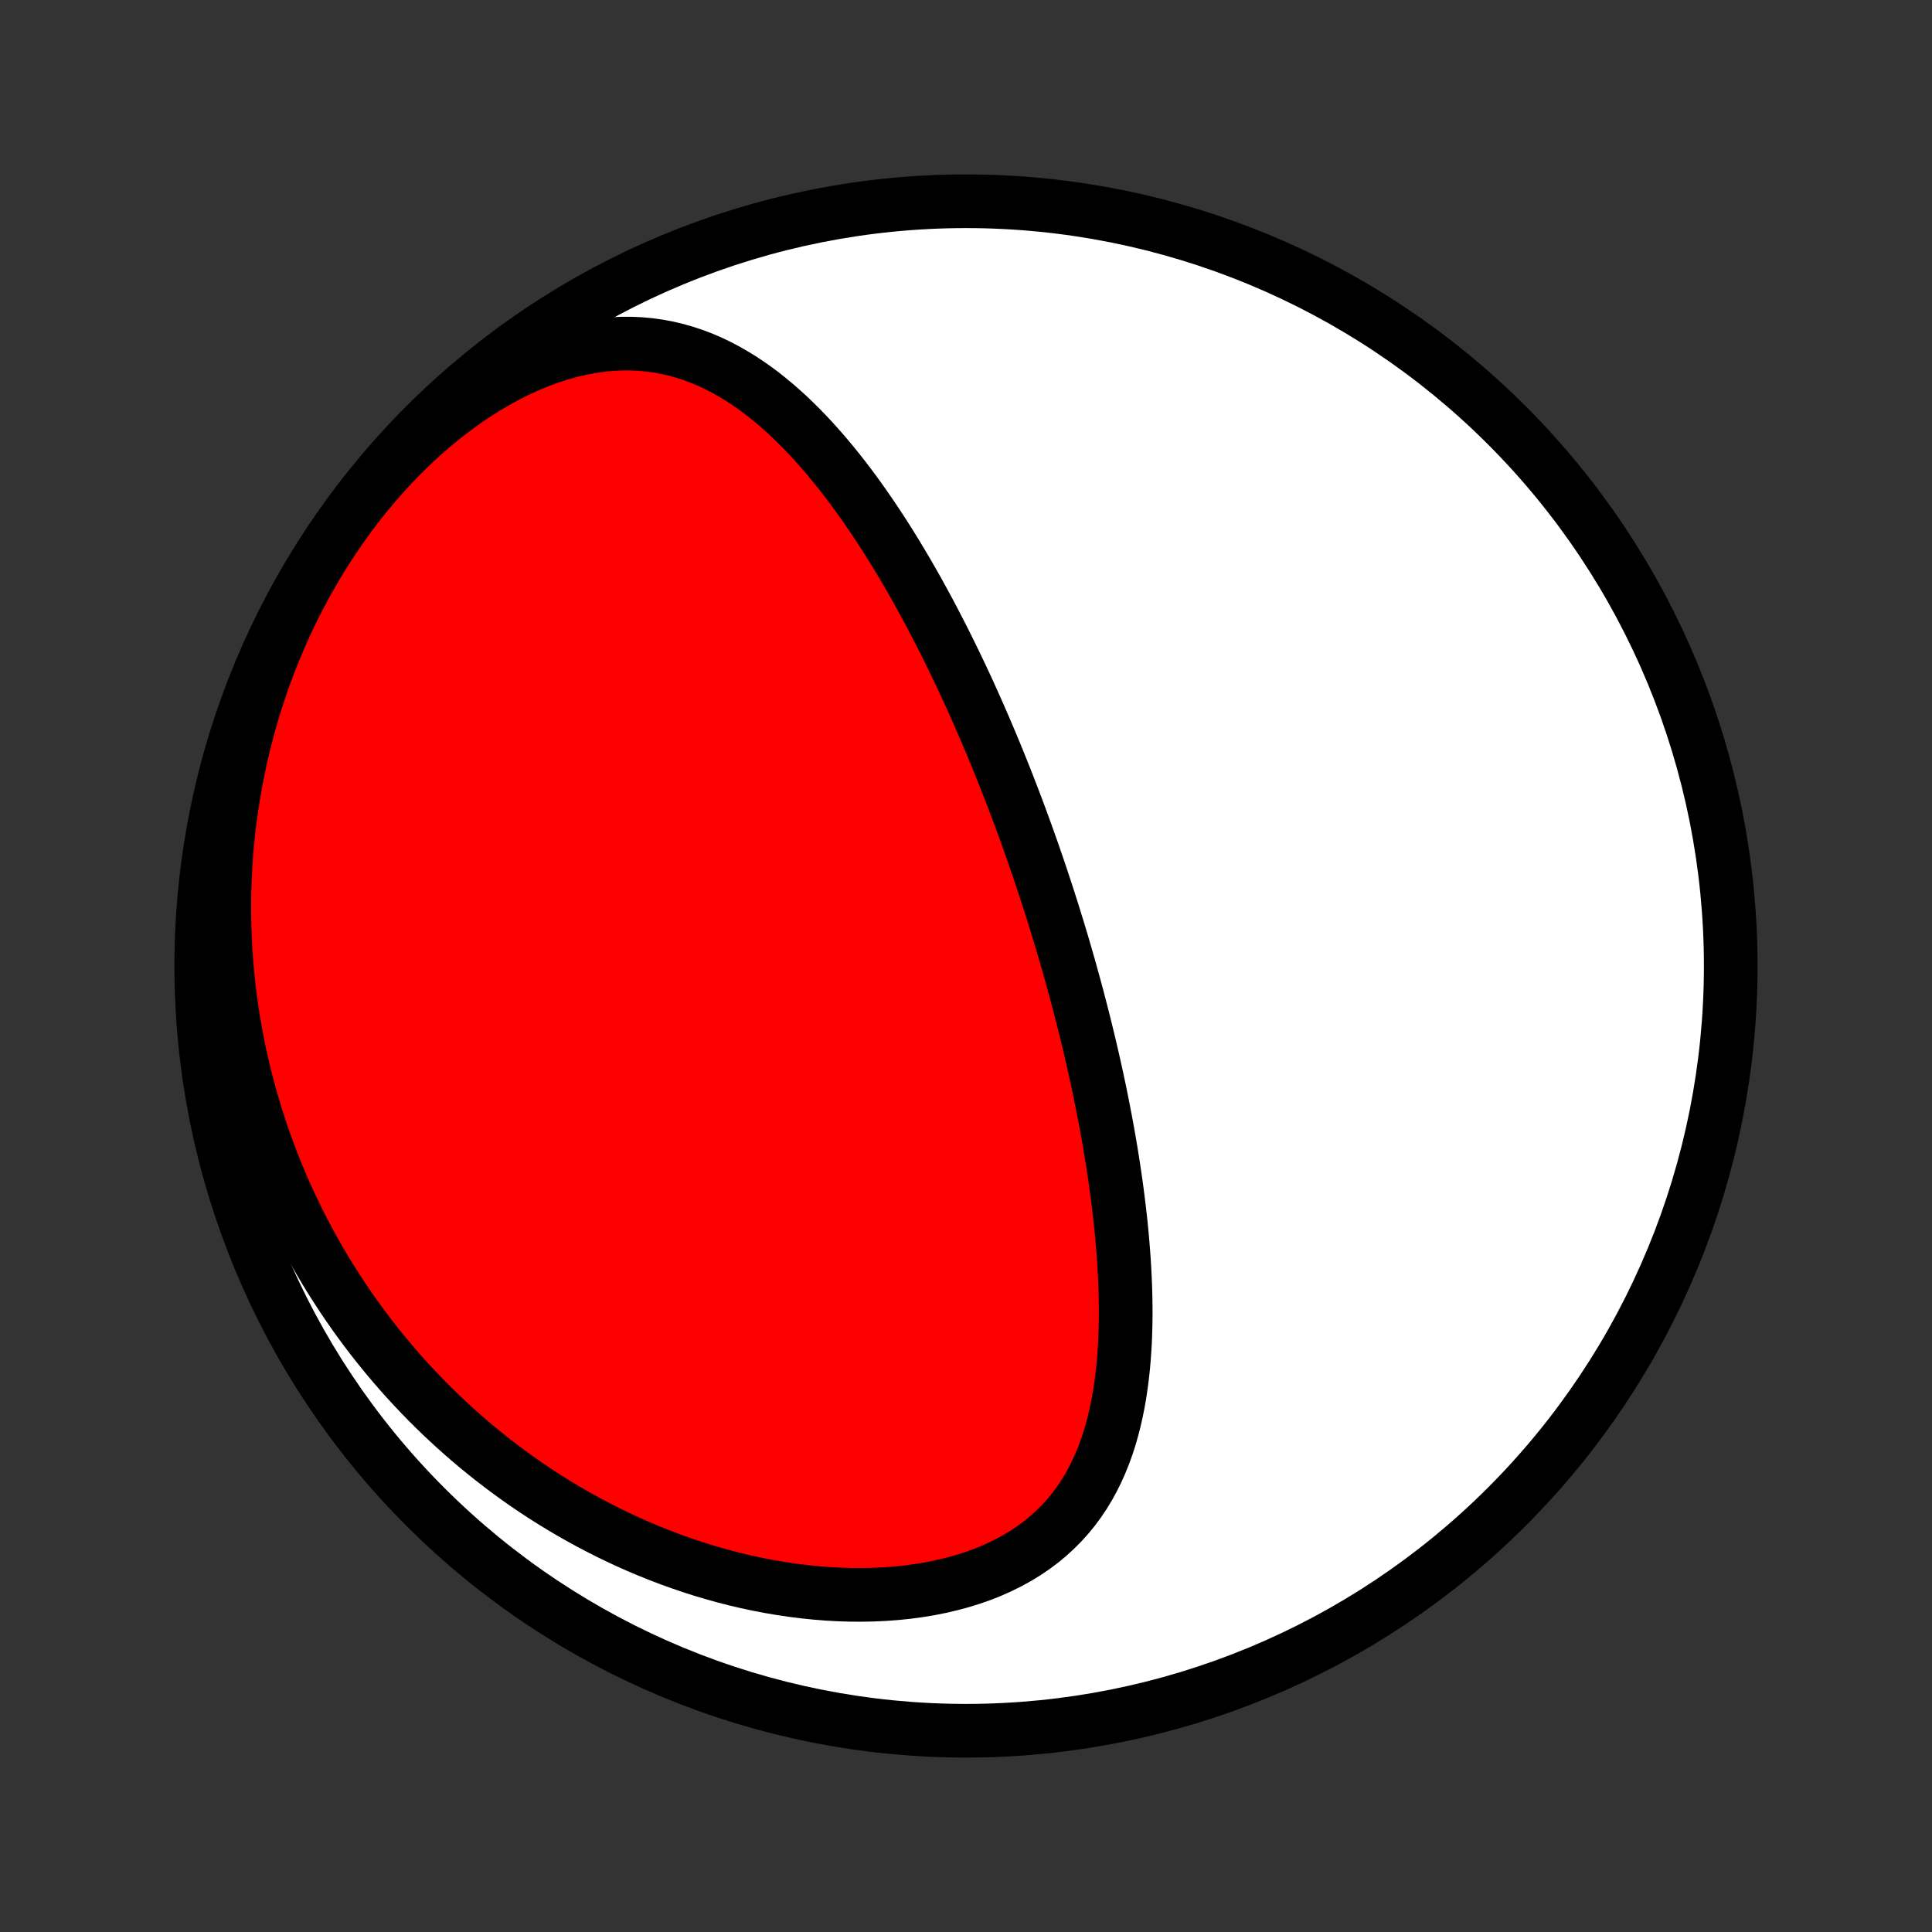 <?xml version="1.0" encoding="utf-8" standalone="no"?>
<!DOCTYPE svg PUBLIC "-//W3C//DTD SVG 1.1//EN"
  "http://www.w3.org/Graphics/SVG/1.1/DTD/svg11.dtd">
<!-- Created with matplotlib (http://matplotlib.org/) -->
<svg height="72pt" version="1.1" viewBox="0 0 72 72" width="72pt" xmlns="http://www.w3.org/2000/svg" xmlns:xlink="http://www.w3.org/1999/xlink">
 <rect x="0" y="0" width="72" height="72" fill="#333333" stroke="none"/>
 <defs>
  <style type="text/css">
*{stroke-linecap:butt;stroke-linejoin:round;}
  </style>
 </defs>
 <g id="figure_1">
  <g id="patch_1">
   <path d="
M0 72
L72 72
L72 0
L0 0
z
" style="fill:none;"/>
  </g>
  <g id="axes_1">
   <g id="PatchCollection_1">
    <defs>
     <path d="
M36 -7.5
C43.558 -7.5 50.808 -10.503 56.153 -15.848
C61.497 -21.192 64.5 -28.442 64.5 -36
C64.5 -43.558 61.497 -50.808 56.153 -56.153
C50.808 -61.497 43.558 -64.5 36 -64.5
C28.442 -64.5 21.192 -61.497 15.848 -56.153
C10.503 -50.808 7.5 -43.558 7.5 -36
C7.5 -28.442 10.503 -21.192 15.848 -15.848
C21.192 -10.503 28.442 -7.5 36 -7.5
z
" id="C0_0_a811fe30f3"/>
     <path d="
M38.406 -40.481
L38.491 -40.239
L38.575 -39.996
L38.659 -39.752
L38.742 -39.508
L38.824 -39.264
L38.905 -39.019
L38.986 -38.773
L39.066 -38.526
L39.145 -38.279
L39.224 -38.031
L39.302 -37.781
L39.379 -37.531
L39.456 -37.281
L39.532 -37.029
L39.607 -36.776
L39.681 -36.521
L39.755 -36.266
L39.829 -36.01
L39.901 -35.752
L39.973 -35.493
L40.044 -35.233
L40.115 -34.971
L40.185 -34.708
L40.254 -34.443
L40.322 -34.177
L40.39 -33.91
L40.457 -33.64
L40.523 -33.369
L40.589 -33.097
L40.653 -32.822
L40.717 -32.546
L40.78 -32.269
L40.842 -31.989
L40.903 -31.707
L40.963 -31.424
L41.022 -31.139
L41.08 -30.851
L41.136 -30.562
L41.192 -30.27
L41.247 -29.977
L41.3 -29.682
L41.352 -29.384
L41.402 -29.085
L41.451 -28.783
L41.498 -28.48
L41.544 -28.174
L41.588 -27.866
L41.63 -27.557
L41.67 -27.245
L41.708 -26.931
L41.744 -26.616
L41.778 -26.298
L41.809 -25.979
L41.837 -25.657
L41.863 -25.334
L41.886 -25.01
L41.906 -24.684
L41.922 -24.356
L41.935 -24.028
L41.945 -23.698
L41.95 -23.366
L41.952 -23.034
L41.948 -22.702
L41.94 -22.368
L41.928 -22.035
L41.909 -21.701
L41.885 -21.367
L41.856 -21.034
L41.819 -20.701
L41.776 -20.369
L41.727 -20.038
L41.669 -19.709
L41.603 -19.382
L41.529 -19.057
L41.446 -18.734
L41.354 -18.415
L41.252 -18.099
L41.139 -17.788
L41.015 -17.481
L40.88 -17.179
L40.733 -16.882
L40.574 -16.592
L40.402 -16.308
L40.217 -16.031
L40.018 -15.762
L39.805 -15.501
L39.579 -15.249
L39.338 -15.007
L39.084 -14.774
L38.815 -14.551
L38.532 -14.339
L38.236 -14.138
L37.926 -13.949
L37.603 -13.771
L37.268 -13.605
L36.922 -13.451
L36.564 -13.309
L36.195 -13.18
L35.817 -13.064
L35.431 -12.96
L35.036 -12.868
L34.634 -12.788
L34.225 -12.721
L33.811 -12.666
L33.392 -12.623
L32.969 -12.592
L32.543 -12.572
L32.114 -12.564
L31.683 -12.566
L31.251 -12.58
L30.819 -12.604
L30.386 -12.639
L29.953 -12.684
L29.522 -12.738
L29.092 -12.802
L28.664 -12.875
L28.238 -12.957
L27.815 -13.047
L27.395 -13.146
L26.978 -13.253
L26.565 -13.368
L26.155 -13.49
L25.75 -13.62
L25.349 -13.756
L24.952 -13.899
L24.56 -14.049
L24.173 -14.204
L23.79 -14.366
L23.413 -14.533
L23.04 -14.706
L22.673 -14.884
L22.311 -15.067
L21.954 -15.255
L21.602 -15.447
L21.256 -15.644
L20.915 -15.846
L20.579 -16.051
L20.248 -16.26
L19.923 -16.473
L19.603 -16.69
L19.289 -16.91
L18.98 -17.134
L18.675 -17.361
L18.377 -17.591
L18.083 -17.824
L17.794 -18.06
L17.51 -18.299
L17.232 -18.54
L16.958 -18.785
L16.689 -19.031
L16.425 -19.28
L16.166 -19.532
L15.912 -19.786
L15.662 -20.042
L15.418 -20.301
L15.177 -20.561
L14.941 -20.824
L14.71 -21.089
L14.483 -21.356
L14.261 -21.625
L14.043 -21.896
L13.829 -22.169
L13.619 -22.444
L13.414 -22.721
L13.213 -23
L13.016 -23.281
L12.823 -23.564
L12.635 -23.849
L12.45 -24.135
L12.269 -24.424
L12.092 -24.714
L11.92 -25.007
L11.751 -25.301
L11.586 -25.597
L11.425 -25.896
L11.268 -26.196
L11.115 -26.498
L10.966 -26.803
L10.82 -27.109
L10.678 -27.418
L10.541 -27.728
L10.407 -28.041
L10.277 -28.356
L10.151 -28.673
L10.029 -28.992
L9.91 -29.314
L9.796 -29.638
L9.686 -29.964
L9.579 -30.292
L9.477 -30.623
L9.379 -30.957
L9.284 -31.292
L9.194 -31.631
L9.108 -31.971
L9.027 -32.315
L8.949 -32.66
L8.877 -33.009
L8.808 -33.36
L8.744 -33.714
L8.684 -34.07
L8.63 -34.429
L8.58 -34.791
L8.534 -35.156
L8.494 -35.524
L8.459 -35.894
L8.428 -36.267
L8.403 -36.643
L8.384 -37.022
L8.37 -37.404
L8.361 -37.789
L8.358 -38.176
L8.361 -38.567
L8.37 -38.96
L8.385 -39.356
L8.406 -39.755
L8.434 -40.156
L8.468 -40.561
L8.509 -40.968
L8.557 -41.377
L8.612 -41.789
L8.674 -42.204
L8.744 -42.621
L8.821 -43.04
L8.906 -43.461
L8.999 -43.885
L9.1 -44.31
L9.209 -44.736
L9.327 -45.165
L9.453 -45.595
L9.589 -46.026
L9.733 -46.457
L9.886 -46.89
L10.049 -47.322
L10.221 -47.755
L10.403 -48.188
L10.595 -48.62
L10.796 -49.051
L11.007 -49.481
L11.229 -49.909
L11.46 -50.334
L11.702 -50.758
L11.953 -51.178
L12.215 -51.594
L12.487 -52.007
L12.769 -52.414
L13.061 -52.817
L13.363 -53.213
L13.674 -53.603
L13.995 -53.985
L14.325 -54.36
L14.663 -54.725
L15.01 -55.082
L15.366 -55.428
L15.728 -55.763
L16.098 -56.087
L16.474 -56.398
L16.856 -56.696
L17.243 -56.98
L17.634 -57.249
L18.03 -57.503
L18.428 -57.741
L18.828 -57.962
L19.229 -58.166
L19.631 -58.353
L20.032 -58.521
L20.433 -58.671
L20.831 -58.802
L21.226 -58.914
L21.617 -59.007
L22.004 -59.081
L22.387 -59.137
L22.764 -59.174
L23.134 -59.193
L23.499 -59.195
L23.857 -59.179
L24.208 -59.147
L24.552 -59.099
L24.889 -59.035
L25.219 -58.957
L25.541 -58.865
L25.857 -58.76
L26.165 -58.643
L26.466 -58.514
L26.76 -58.374
L27.048 -58.224
L27.328 -58.065
L27.603 -57.897
L27.871 -57.72
L28.134 -57.536
L28.39 -57.346
L28.64 -57.148
L28.885 -56.945
L29.125 -56.736
L29.36 -56.523
L29.589 -56.305
L29.814 -56.083
L30.033 -55.857
L30.249 -55.628
L30.459 -55.395
L30.666 -55.16
L30.868 -54.923
L31.067 -54.683
L31.261 -54.442
L31.452 -54.199
L31.639 -53.954
L31.822 -53.708
L32.002 -53.461
L32.178 -53.213
L32.351 -52.964
L32.521 -52.715
L32.688 -52.465
L32.852 -52.215
L33.013 -51.965
L33.171 -51.714
L33.327 -51.463
L33.479 -51.212
L33.629 -50.962
L33.777 -50.712
L33.922 -50.461
L34.065 -50.211
L34.205 -49.962
L34.343 -49.712
L34.479 -49.463
L34.613 -49.215
L34.745 -48.966
L34.874 -48.718
L35.002 -48.471
L35.128 -48.224
L35.252 -47.978
L35.374 -47.732
L35.494 -47.486
L35.613 -47.242
L35.73 -46.997
L35.846 -46.753
L35.96 -46.509
L36.072 -46.266
L36.183 -46.023
L36.292 -45.78
L36.4 -45.538
L36.507 -45.296
L36.612 -45.055
L36.717 -44.813
L36.819 -44.572
L36.921 -44.332
L37.022 -44.091
L37.121 -43.85
L37.219 -43.61
L37.316 -43.37
L37.412 -43.13
L37.507 -42.89
L37.601 -42.65
L37.694 -42.409
L37.786 -42.169
L37.877 -41.929
L37.968 -41.688
L38.057 -41.447
L38.145 -41.206
L38.233 -40.965
z
" id="C0_1_d0f54b6e33"/>
    </defs>
    <g clip-path="url(#p1bffca34e9)">
     <use style="fill:#ffffff;stroke:#000000;stroke-width:2.0;" x="0.0" xlink:href="#C0_0_a811fe30f3" y="72.0"/>
    </g>
    <g clip-path="url(#p1bffca34e9)">
     <use style="fill:#ff0000;stroke:#000000;stroke-width:2.0;" x="0.0" xlink:href="#C0_1_d0f54b6e33" y="72.0"/>
    </g>
   </g>
  </g>
 </g>
 <defs>
  <clipPath id="p1bffca34e9">
   <rect height="72.0" width="72.0" x="0.0" y="0.0"/>
  </clipPath>
 </defs>
</svg>
